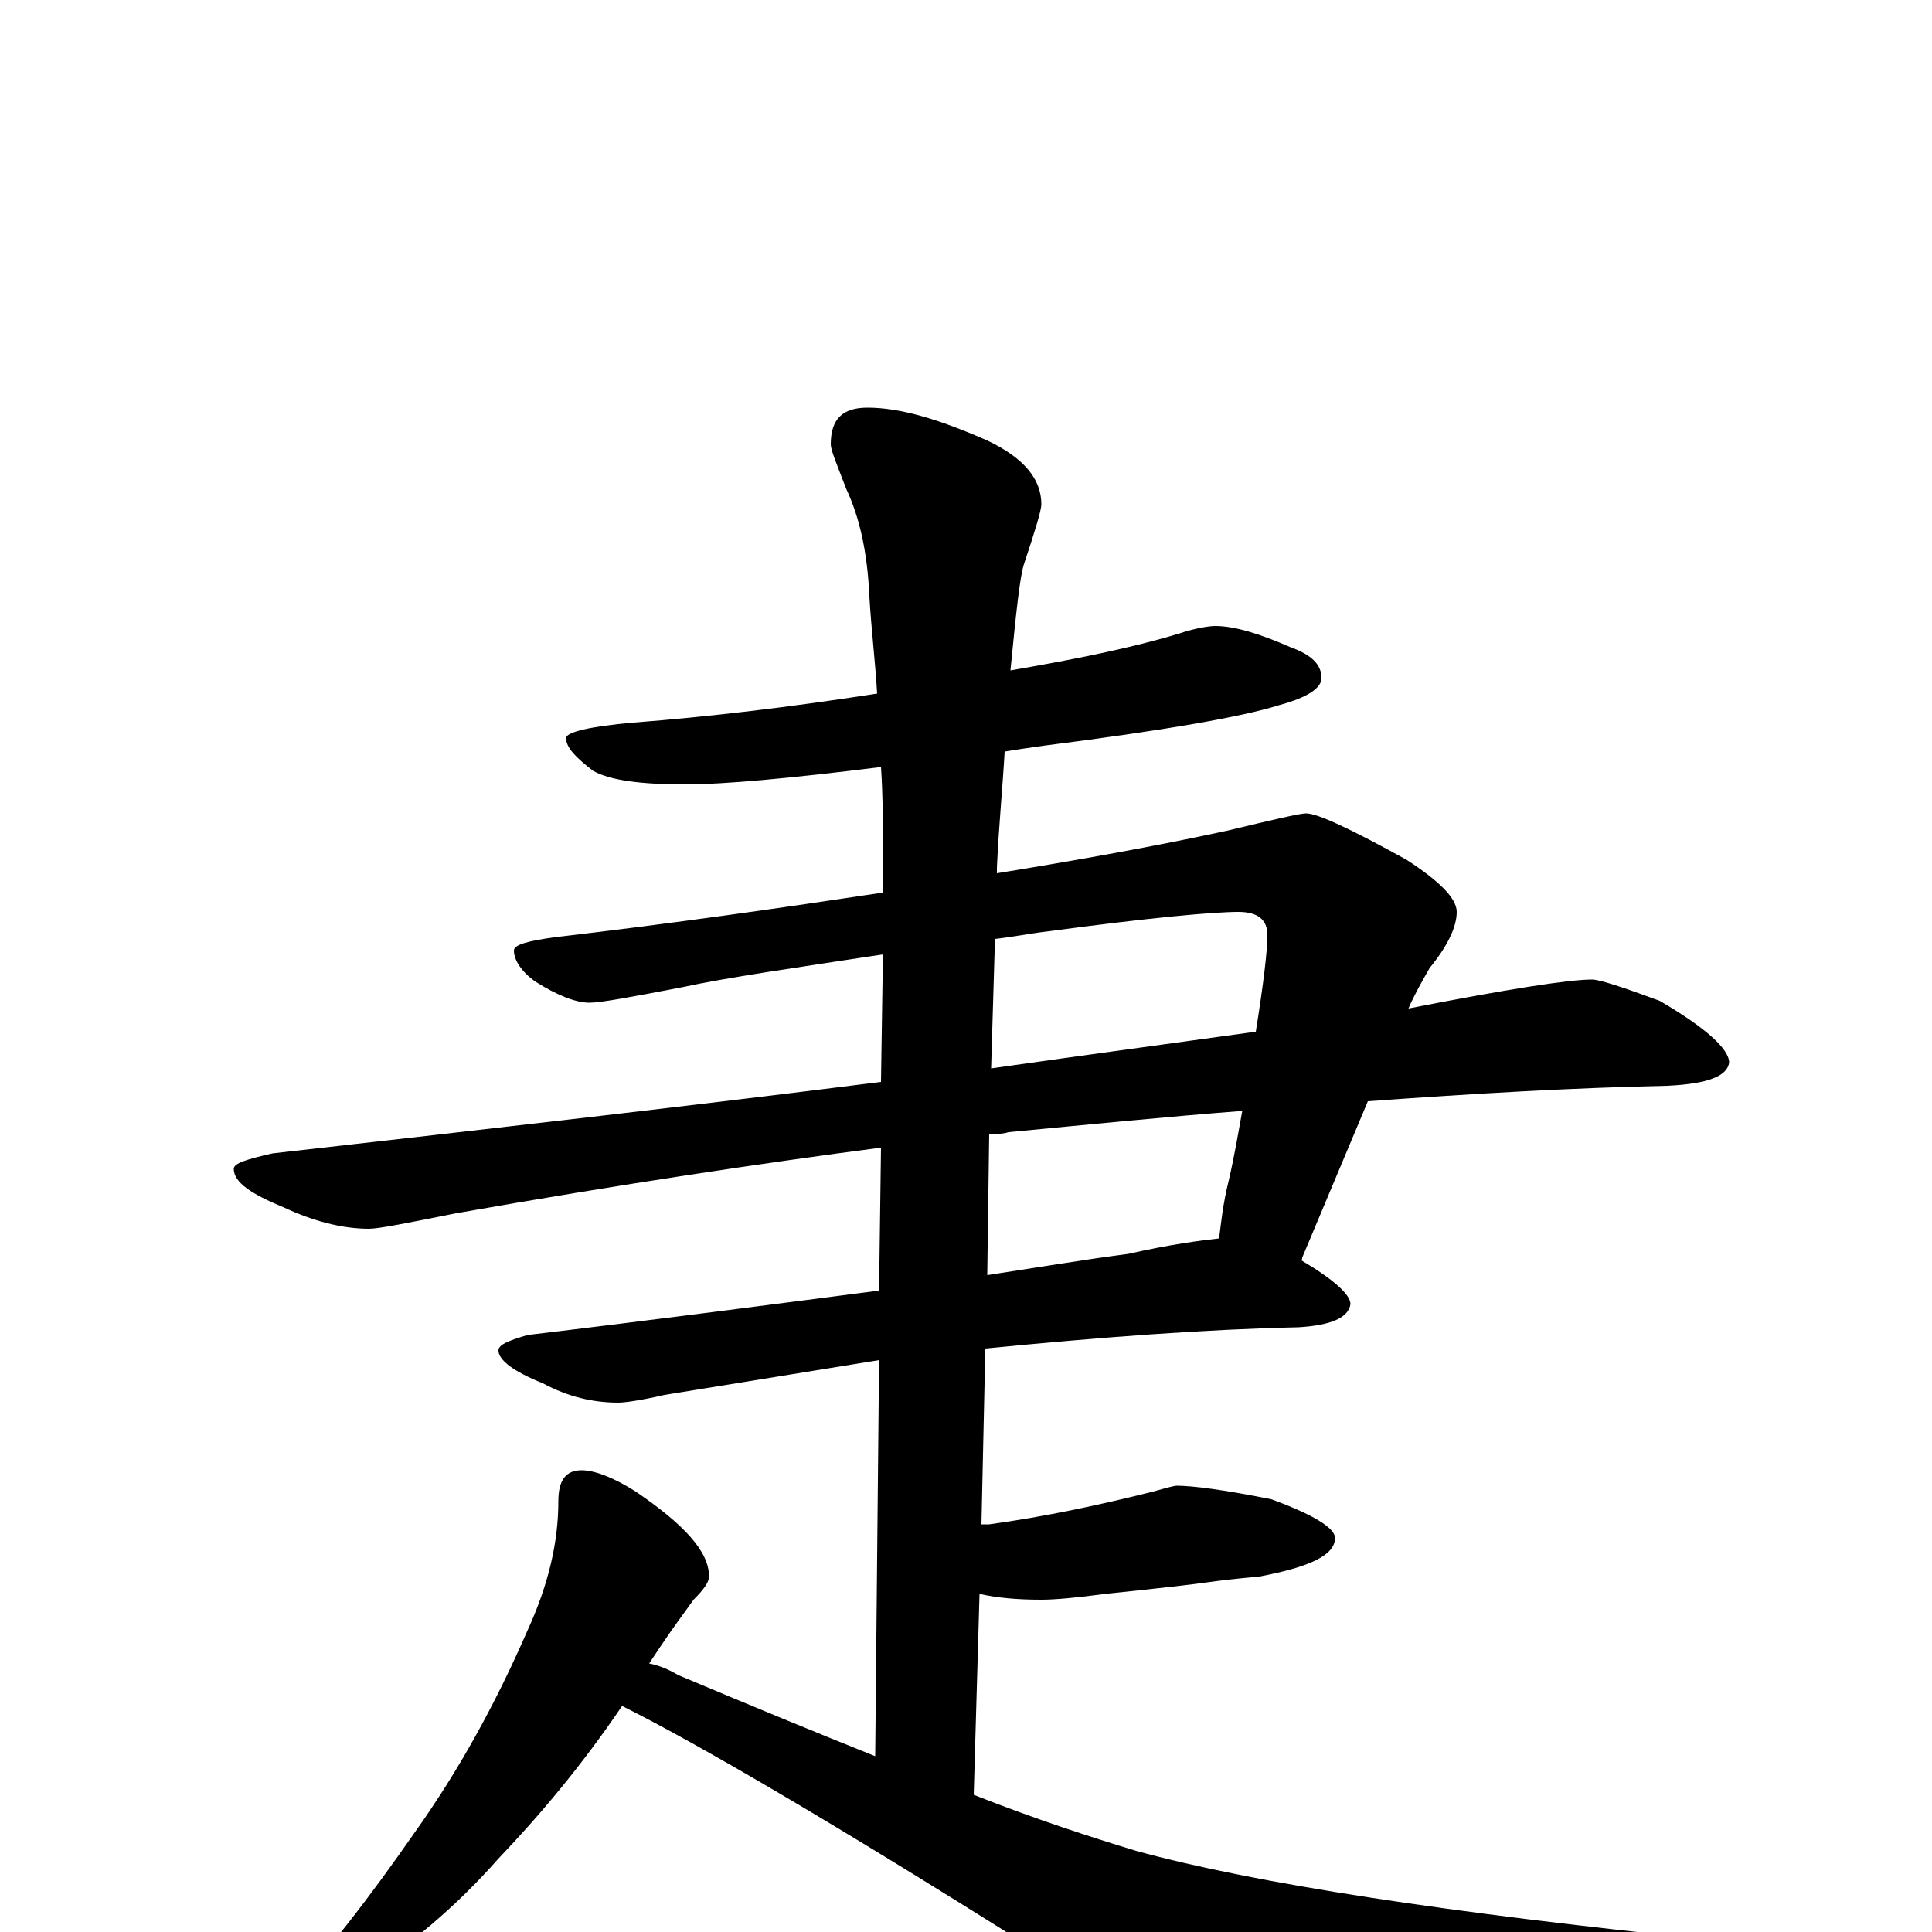 <?xml version="1.0" encoding="utf-8" ?>
<!DOCTYPE svg PUBLIC "-//W3C//DTD SVG 1.1//EN" "http://www.w3.org/Graphics/SVG/1.1/DTD/svg11.dtd">
<svg version="1.1" id="Layer_1" xmlns="http://www.w3.org/2000/svg" xmlns:xlink="http://www.w3.org/1999/xlink" x="0px" y="145px" width="1000px" height="1000px" viewBox="0 0 1000 1000" enable-background="new 0 0 1000 1000" xml:space="preserve">
<g id="Layer_1">
<path id="glyph" transform="matrix(1 0 0 -1 0 1000)" d="M629,676C639,676 652,672 668,665C679,661 684,656 684,649C684,644 677,639 662,635C643,629 603,622 540,614C533,613 526,612 520,611C519,593 517,573 516,551l0,-3C559,555 598,562 635,570C660,576 673,579 676,579C682,579 699,571 728,555C745,544 754,535 754,528C754,520 749,510 740,499C736,492 732,485 729,478C780,488 812,493 824,493C828,493 840,489 859,482C883,468 895,457 895,450C894,443 884,439 863,438C815,437 763,434 708,430l-34,-81C674,348 674,348 673,348C690,338 699,330 699,325C698,318 689,314 672,313C625,312 571,308 510,302l-2,-91C509,211 511,211 512,211C541,215 569,221 597,228C604,230 608,231 609,231C617,231 633,229 658,224C680,216 691,209 691,204C691,195 678,189 652,184C641,183 632,182 625,181C618,180 601,178 572,175C557,173 546,172 539,172C526,172 516,173 507,175l-3,-104C537,58 565,49 588,42C650,25 749,10 885,-4C930,-9 953,-14 953,-19C953,-24 942,-30 921,-37C821,-67 752,-82 715,-82C696,-82 678,-78 659,-71C622,-57 580,-36 532,-7C432,56 362,97 322,117C301,86 279,60 258,38C236,13 211,-8 184,-25C165,-37 152,-43 145,-43l-4,0C141,-41 143,-38 147,-34C170,-10 192,19 215,52C237,83 256,117 273,156C284,180 289,202 289,223C289,234 293,239 301,239C308,239 318,235 329,228C354,211 367,197 367,184C367,181 364,177 359,172C354,165 348,157 342,148C340,145 338,142 336,139C341,138 346,136 351,133C389,117 423,103 453,91l2,205C424,291 387,285 344,278C331,275 323,274 320,274C307,274 294,277 281,284C266,290 258,296 258,301C258,304 263,306 273,309C340,317 401,325 455,332l1,74C395,398 321,387 236,372C211,367 196,364 191,364C177,364 162,368 147,375C130,382 121,388 121,395C121,398 128,400 141,403C256,416 361,428 456,440l1,66C411,499 376,494 353,489C327,484 311,481 305,481C298,481 288,485 277,492C270,497 266,503 266,508C266,511 273,513 288,515C348,522 404,530 457,538l0,20C457,573 457,588 456,603C408,597 374,594 355,594C332,594 316,596 307,601C298,608 293,613 293,618C293,621 305,624 328,626C367,629 409,634 454,641C453,658 451,674 450,691C449,714 445,732 438,747C433,760 430,767 430,770C430,783 436,789 449,789C466,789 486,783 511,772C530,763 539,752 539,739C539,736 536,726 530,708C528,702 526,684 523,653C558,659 587,665 610,672C619,675 626,676 629,676M515,514l-2,-67C562,454 607,460 650,466C654,491 656,508 656,516C656,524 651,528 641,528C628,528 595,525 543,518C534,517 524,515 515,514M512,413l-1,-73C537,344 561,348 584,351C606,356 622,358 631,359C632,367 633,377 636,389C639,402 641,414 643,425C604,422 564,418 522,414C519,413 515,413 512,413z"/>
</g>
</svg>
